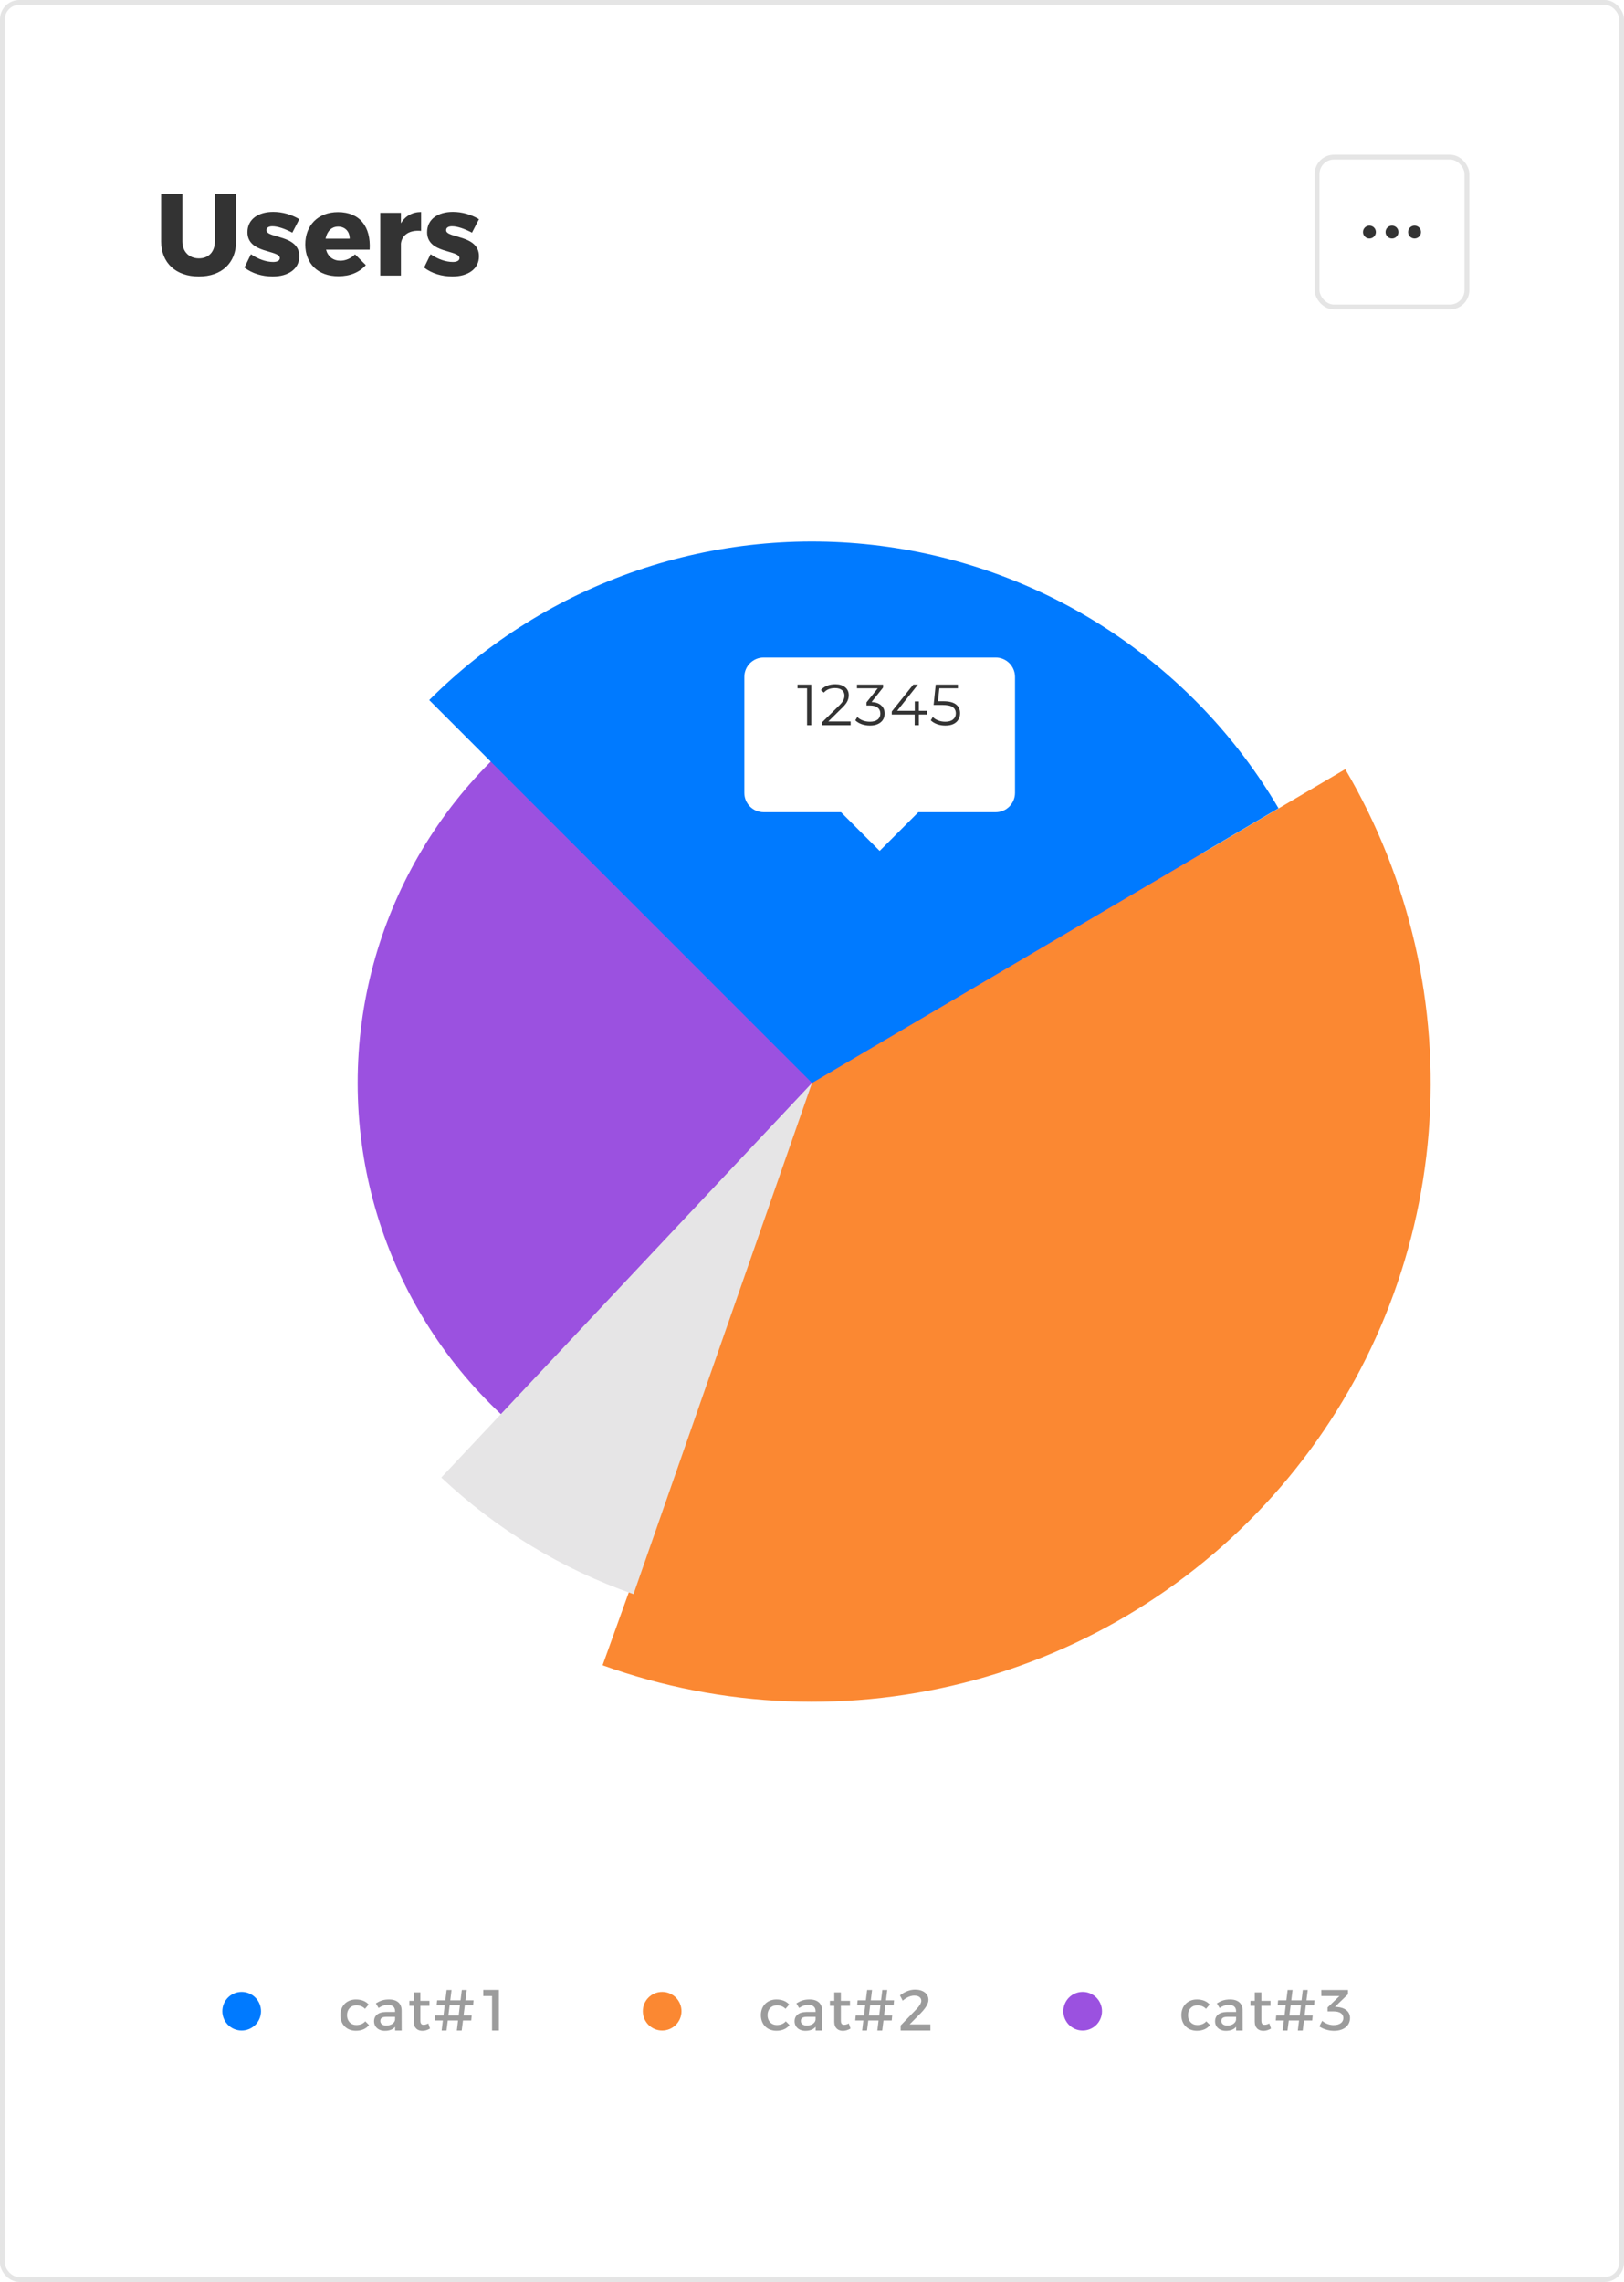 <svg width="336" height="472" viewBox="0 0 336 472" fill="none" xmlns="http://www.w3.org/2000/svg">
<rect x="0.5" y="0.5" width="335" height="471" rx="3.5" fill="white" stroke="#E5E5E5"/>
<circle cx="168" cy="224" r="94" fill="#9B51E0"/>
<path d="M278.328 159.101C291.67 181.784 297.697 208.028 295.588 234.259C293.479 260.49 283.336 285.434 266.541 305.693C249.745 325.952 227.114 340.542 201.728 347.476C176.342 354.411 149.436 353.352 124.674 344.444L168 224L278.328 159.101Z" fill="#FB8832"/>
<path d="M88.804 144.804C100.895 132.713 115.594 123.551 131.775 118.02C147.955 112.489 165.187 110.737 182.15 112.897C199.112 115.058 215.355 121.073 229.632 130.483C243.91 139.892 255.843 152.446 264.518 167.182L168 224L88.804 144.804Z" fill="#007AFF"/>
<path d="M131.073 329.738C116.274 324.569 102.725 316.352 91.302 305.617L168 224L131.073 329.738Z" fill="#E6E5E6"/>
<g filter="url(#filter0_dd_11_110)">
<path d="M154 134C154 131.791 155.791 130 158 130H206C208.209 130 210 131.791 210 134V158C210 160.209 208.209 162 206 162H190L182 170L174 162H158C155.791 162 154 160.209 154 158V134Z" fill="white"/>
</g>
<path d="M167.845 141.6V150H166.981V142.368H165.001V141.6H167.845ZM175.989 149.232V150H170.097V149.388L173.589 145.968C174.029 145.536 174.325 145.164 174.477 144.852C174.637 144.532 174.717 144.212 174.717 143.892C174.717 143.396 174.545 143.012 174.201 142.74C173.865 142.46 173.381 142.32 172.749 142.32C171.765 142.32 171.001 142.632 170.457 143.256L169.845 142.728C170.173 142.344 170.589 142.048 171.093 141.84C171.605 141.632 172.181 141.528 172.821 141.528C173.677 141.528 174.353 141.732 174.849 142.14C175.353 142.54 175.605 143.092 175.605 143.796C175.605 144.228 175.509 144.644 175.317 145.044C175.125 145.444 174.761 145.904 174.225 146.424L171.369 149.232H175.989ZM180.33 145.2C181.21 145.248 181.878 145.488 182.334 145.92C182.798 146.344 183.03 146.9 183.03 147.588C183.03 148.068 182.914 148.496 182.682 148.872C182.45 149.24 182.106 149.532 181.65 149.748C181.194 149.964 180.638 150.072 179.982 150.072C179.374 150.072 178.798 149.976 178.254 149.784C177.718 149.584 177.286 149.32 176.958 148.992L177.378 148.308C177.658 148.596 178.03 148.832 178.494 149.016C178.958 149.192 179.454 149.28 179.982 149.28C180.67 149.28 181.202 149.132 181.578 148.836C181.954 148.532 182.142 148.116 182.142 147.588C182.142 147.068 181.954 146.66 181.578 146.364C181.202 146.068 180.634 145.92 179.874 145.92H179.274V145.284L181.602 142.368H177.306V141.6H182.706V142.212L180.33 145.2ZM191.787 147.792H190.107V150H189.243V147.792H184.503V147.168L188.955 141.6H189.915L185.619 147.024H189.267V145.08H190.107V147.024H191.787V147.792ZM195.142 145.044C196.358 145.044 197.242 145.264 197.794 145.704C198.354 146.136 198.634 146.744 198.634 147.528C198.634 148.016 198.518 148.452 198.286 148.836C198.062 149.22 197.722 149.524 197.266 149.748C196.81 149.964 196.25 150.072 195.586 150.072C194.986 150.072 194.414 149.976 193.87 149.784C193.334 149.584 192.902 149.32 192.574 148.992L192.994 148.308C193.274 148.596 193.642 148.832 194.098 149.016C194.554 149.192 195.046 149.28 195.574 149.28C196.27 149.28 196.806 149.124 197.182 148.812C197.566 148.5 197.758 148.084 197.758 147.564C197.758 146.988 197.542 146.552 197.11 146.256C196.686 145.96 195.966 145.812 194.95 145.812H193.162L193.594 141.6H198.19V142.368H194.35L194.062 145.044H195.142Z" fill="#333333"/>
<path d="M37.736 49.944V40.176H33.344V49.944C33.344 54.384 36.392 57.192 41.144 57.192C45.872 57.192 48.848 54.384 48.848 49.944V40.176H44.456V49.944C44.456 52.128 43.112 53.448 41.168 53.448C39.176 53.448 37.736 52.104 37.736 49.944ZM60.483 48.12L61.923 45.336C60.291 44.352 58.395 43.824 56.523 43.824C53.475 43.824 51.196 45.312 51.196 48.024C51.196 52.512 57.892 51.624 57.892 53.4C57.892 53.928 57.316 54.192 56.523 54.192C55.084 54.192 53.404 53.616 51.916 52.584L50.572 55.344C52.156 56.568 54.243 57.192 56.428 57.192C59.596 57.192 61.923 55.68 61.923 53.016C61.947 48.504 55.132 49.32 55.132 47.616C55.132 47.064 55.636 46.8 56.355 46.8C57.411 46.8 58.876 47.28 60.483 48.12ZM69.93 43.872C65.874 43.872 63.162 46.536 63.162 50.568C63.162 54.528 65.778 57.144 70.026 57.144C72.426 57.144 74.37 56.328 75.69 54.84L73.458 52.608C72.594 53.472 71.514 53.928 70.41 53.928C68.946 53.928 67.866 53.112 67.458 51.648H76.482C76.77 46.92 74.466 43.872 69.93 43.872ZM67.362 49.368C67.65 47.88 68.562 46.872 69.954 46.872C71.394 46.872 72.354 47.88 72.354 49.368H67.362ZM82.951 46.176V44.016H78.679V57H82.951V50.376C83.167 48.576 84.751 47.52 87.127 47.76V43.848C85.303 43.848 83.839 44.688 82.951 46.176ZM97.655 48.12L99.095 45.336C97.463 44.352 95.567 43.824 93.695 43.824C90.647 43.824 88.367 45.312 88.367 48.024C88.367 52.512 95.063 51.624 95.063 53.4C95.063 53.928 94.487 54.192 93.695 54.192C92.255 54.192 90.575 53.616 89.087 52.584L87.743 55.344C89.327 56.568 91.415 57.192 93.599 57.192C96.767 57.192 99.095 55.68 99.095 53.016C99.119 48.504 92.303 49.32 92.303 47.616C92.303 47.064 92.807 46.8 93.527 46.8C94.583 46.8 96.047 47.28 97.655 48.12Z" fill="#333333"/>
<rect x="272.5" y="32.5" width="31" height="31" rx="3.5" stroke="#E5E5E5"/>
<path fill-rule="evenodd" clip-rule="evenodd" d="M283.333 49.333C282.597 49.333 282 48.736 282 48C282 47.264 282.597 46.667 283.333 46.667C284.07 46.667 284.667 47.264 284.667 48C284.667 48.736 284.07 49.333 283.333 49.333ZM288 49.333C287.264 49.333 286.667 48.736 286.667 48C286.667 47.264 287.264 46.667 288 46.667C288.736 46.667 289.333 47.264 289.333 48C289.333 48.736 288.736 49.333 288 49.333ZM291.333 48C291.333 48.736 291.93 49.333 292.667 49.333C293.403 49.333 294 48.736 294 48C294 47.264 293.403 46.667 292.667 46.667C291.93 46.667 291.333 47.264 291.333 48Z" fill="#333333"/>
<path d="M75.52 415.5L76.276 414.612C75.688 413.94 74.788 413.568 73.636 413.568C71.74 413.568 70.42 414.888 70.42 416.82C70.42 418.74 71.74 420.048 73.636 420.048C74.848 420.048 75.772 419.616 76.348 418.86L75.58 418.092C75.148 418.596 74.5 418.86 73.696 418.86C72.592 418.86 71.8 418.032 71.8 416.82C71.8 415.608 72.592 414.78 73.696 414.78C74.464 414.768 75.076 415.044 75.52 415.5ZM83.108 420L83.096 415.812C83.084 414.408 82.16 413.568 80.516 413.568C79.304 413.568 78.656 413.844 77.768 414.372L78.332 415.332C78.968 414.9 79.604 414.684 80.216 414.684C81.224 414.684 81.74 415.164 81.74 415.968V416.16H79.808C78.272 416.172 77.396 416.916 77.396 418.08C77.396 419.208 78.26 420.06 79.64 420.06C80.564 420.06 81.296 419.784 81.752 419.22V420H83.108ZM79.928 418.968C79.16 418.968 78.692 418.596 78.692 418.02C78.692 417.408 79.112 417.168 80.012 417.168H81.74V417.756C81.668 418.452 80.912 418.968 79.928 418.968ZM88.619 418.536C88.247 418.716 87.947 418.812 87.659 418.812C87.227 418.812 86.975 418.608 86.975 417.948V414.888H88.859V413.856H86.975V412.104H85.607V413.856H84.707V414.888H85.607V418.2C85.607 419.508 86.435 420.06 87.395 420.06C87.935 420.06 88.463 419.892 88.967 419.592L88.619 418.536ZM97.89 414.78L97.974 413.748H96.306L96.57 411.6H95.55L95.286 413.748H93.162L93.426 411.6H92.406L92.142 413.748H90.438L90.342 414.78H92.01L91.758 416.892H90.042L89.946 417.924H91.626L91.374 420H92.382L92.646 417.924H94.77L94.518 420H95.526L95.79 417.924H97.494L97.59 416.892H95.91L96.174 414.78H97.89ZM94.902 416.892H92.766L93.03 414.78H95.154L94.902 416.892ZM99.989 411.588V412.86H101.801V420H103.217V411.588H99.989Z" fill="#9C9C9C"/>
<circle cx="50" cy="416" r="4" fill="#007AFF"/>
<path d="M162.52 415.5L163.276 414.612C162.688 413.94 161.788 413.568 160.636 413.568C158.74 413.568 157.42 414.888 157.42 416.82C157.42 418.74 158.74 420.048 160.636 420.048C161.848 420.048 162.772 419.616 163.348 418.86L162.58 418.092C162.148 418.596 161.5 418.86 160.696 418.86C159.592 418.86 158.8 418.032 158.8 416.82C158.8 415.608 159.592 414.78 160.696 414.78C161.464 414.768 162.076 415.044 162.52 415.5ZM170.108 420L170.096 415.812C170.084 414.408 169.16 413.568 167.516 413.568C166.304 413.568 165.656 413.844 164.768 414.372L165.332 415.332C165.968 414.9 166.604 414.684 167.216 414.684C168.224 414.684 168.74 415.164 168.74 415.968V416.16H166.808C165.272 416.172 164.396 416.916 164.396 418.08C164.396 419.208 165.26 420.06 166.64 420.06C167.564 420.06 168.296 419.784 168.752 419.22V420H170.108ZM166.928 418.968C166.16 418.968 165.692 418.596 165.692 418.02C165.692 417.408 166.112 417.168 167.012 417.168H168.74V417.756C168.668 418.452 167.912 418.968 166.928 418.968ZM175.619 418.536C175.247 418.716 174.947 418.812 174.659 418.812C174.227 418.812 173.975 418.608 173.975 417.948V414.888H175.859V413.856H173.975V412.104H172.607V413.856H171.707V414.888H172.607V418.2C172.607 419.508 173.435 420.06 174.395 420.06C174.935 420.06 175.463 419.892 175.967 419.592L175.619 418.536ZM184.89 414.78L184.974 413.748H183.306L183.57 411.6H182.55L182.286 413.748H180.162L180.426 411.6H179.406L179.142 413.748H177.438L177.342 414.78H179.01L178.758 416.892H177.042L176.946 417.924H178.626L178.374 420H179.382L179.646 417.924H181.77L181.518 420H182.526L182.79 417.924H184.494L184.59 416.892H182.91L183.174 414.78H184.89ZM181.902 416.892H179.766L180.03 414.78H182.154L181.902 416.892ZM189.545 415.644L186.341 418.956V420H192.497V418.728H188.201L190.505 416.4C191.429 415.44 192.089 414.492 192.089 413.652C192.089 412.356 190.973 411.528 189.329 411.528C188.225 411.528 187.133 411.984 186.197 412.728L186.773 413.82C187.493 413.172 188.381 412.776 189.137 412.776C190.061 412.776 190.613 413.172 190.613 413.856C190.613 414.336 190.181 415.008 189.545 415.644Z" fill="#9C9C9C"/>
<circle cx="137" cy="416" r="4" fill="#FB8832"/>
<path d="M249.52 415.5L250.276 414.612C249.688 413.94 248.788 413.568 247.636 413.568C245.74 413.568 244.42 414.888 244.42 416.82C244.42 418.74 245.74 420.048 247.636 420.048C248.848 420.048 249.772 419.616 250.348 418.86L249.58 418.092C249.148 418.596 248.5 418.86 247.696 418.86C246.592 418.86 245.8 418.032 245.8 416.82C245.8 415.608 246.592 414.78 247.696 414.78C248.464 414.768 249.076 415.044 249.52 415.5ZM257.108 420L257.096 415.812C257.084 414.408 256.16 413.568 254.516 413.568C253.304 413.568 252.656 413.844 251.768 414.372L252.332 415.332C252.968 414.9 253.604 414.684 254.216 414.684C255.224 414.684 255.74 415.164 255.74 415.968V416.16H253.808C252.272 416.172 251.396 416.916 251.396 418.08C251.396 419.208 252.26 420.06 253.64 420.06C254.564 420.06 255.296 419.784 255.752 419.22V420H257.108ZM253.928 418.968C253.16 418.968 252.692 418.596 252.692 418.02C252.692 417.408 253.112 417.168 254.012 417.168H255.74V417.756C255.668 418.452 254.912 418.968 253.928 418.968ZM262.619 418.536C262.247 418.716 261.947 418.812 261.659 418.812C261.227 418.812 260.975 418.608 260.975 417.948V414.888H262.859V413.856H260.975V412.104H259.607V413.856H258.707V414.888H259.607V418.2C259.607 419.508 260.435 420.06 261.395 420.06C261.935 420.06 262.463 419.892 262.967 419.592L262.619 418.536ZM271.89 414.78L271.974 413.748H270.306L270.57 411.6H269.55L269.286 413.748H267.162L267.426 411.6H266.406L266.142 413.748H264.438L264.342 414.78H266.01L265.758 416.892H264.042L263.946 417.924H265.626L265.374 420H266.382L266.646 417.924H268.77L268.518 420H269.526L269.79 417.924H271.494L271.59 416.892H269.91L270.174 414.78H271.89ZM268.902 416.892H266.766L267.03 414.78H269.154L268.902 416.892ZM276.689 415.128L276.197 415.092L278.897 412.488V411.6H273.377L273.389 412.86H277.133L274.673 415.224V416.04H275.897C277.181 416.04 277.937 416.508 277.937 417.42C277.937 418.296 277.193 418.872 275.921 418.872C275.069 418.872 274.217 418.56 273.557 417.996L272.969 419.148C273.737 419.7 274.901 420.06 276.017 420.06C278.045 420.06 279.317 418.968 279.317 417.396C279.317 416.064 278.261 415.26 276.689 415.128Z" fill="#9C9C9C"/>
<circle cx="224" cy="416" r="4" fill="#9B51E0"/>
<defs>
<filter id="filter0_dd_11_110" x="130" y="110" width="104" height="88" filterUnits="userSpaceOnUse" color-interpolation-filters="sRGB">
<feFlood flood-opacity="0" result="BackgroundImageFix"/>
<feColorMatrix in="SourceAlpha" type="matrix" values="0 0 0 0 0 0 0 0 0 0 0 0 0 0 0 0 0 0 127 0" result="hardAlpha"/>
<feOffset dy="4"/>
<feGaussianBlur stdDeviation="12"/>
<feColorMatrix type="matrix" values="0 0 0 0 0 0 0 0 0 0 0 0 0 0 0 0 0 0 0.08 0"/>
<feBlend mode="normal" in2="BackgroundImageFix" result="effect1_dropShadow_11_110"/>
<feColorMatrix in="SourceAlpha" type="matrix" values="0 0 0 0 0 0 0 0 0 0 0 0 0 0 0 0 0 0 127 0" result="hardAlpha"/>
<feOffset dy="2"/>
<feGaussianBlur stdDeviation="2"/>
<feColorMatrix type="matrix" values="0 0 0 0 0 0 0 0 0 0 0 0 0 0 0 0 0 0 0.08 0"/>
<feBlend mode="normal" in2="effect1_dropShadow_11_110" result="effect2_dropShadow_11_110"/>
<feBlend mode="normal" in="SourceGraphic" in2="effect2_dropShadow_11_110" result="shape"/>
</filter>
</defs>
</svg>
